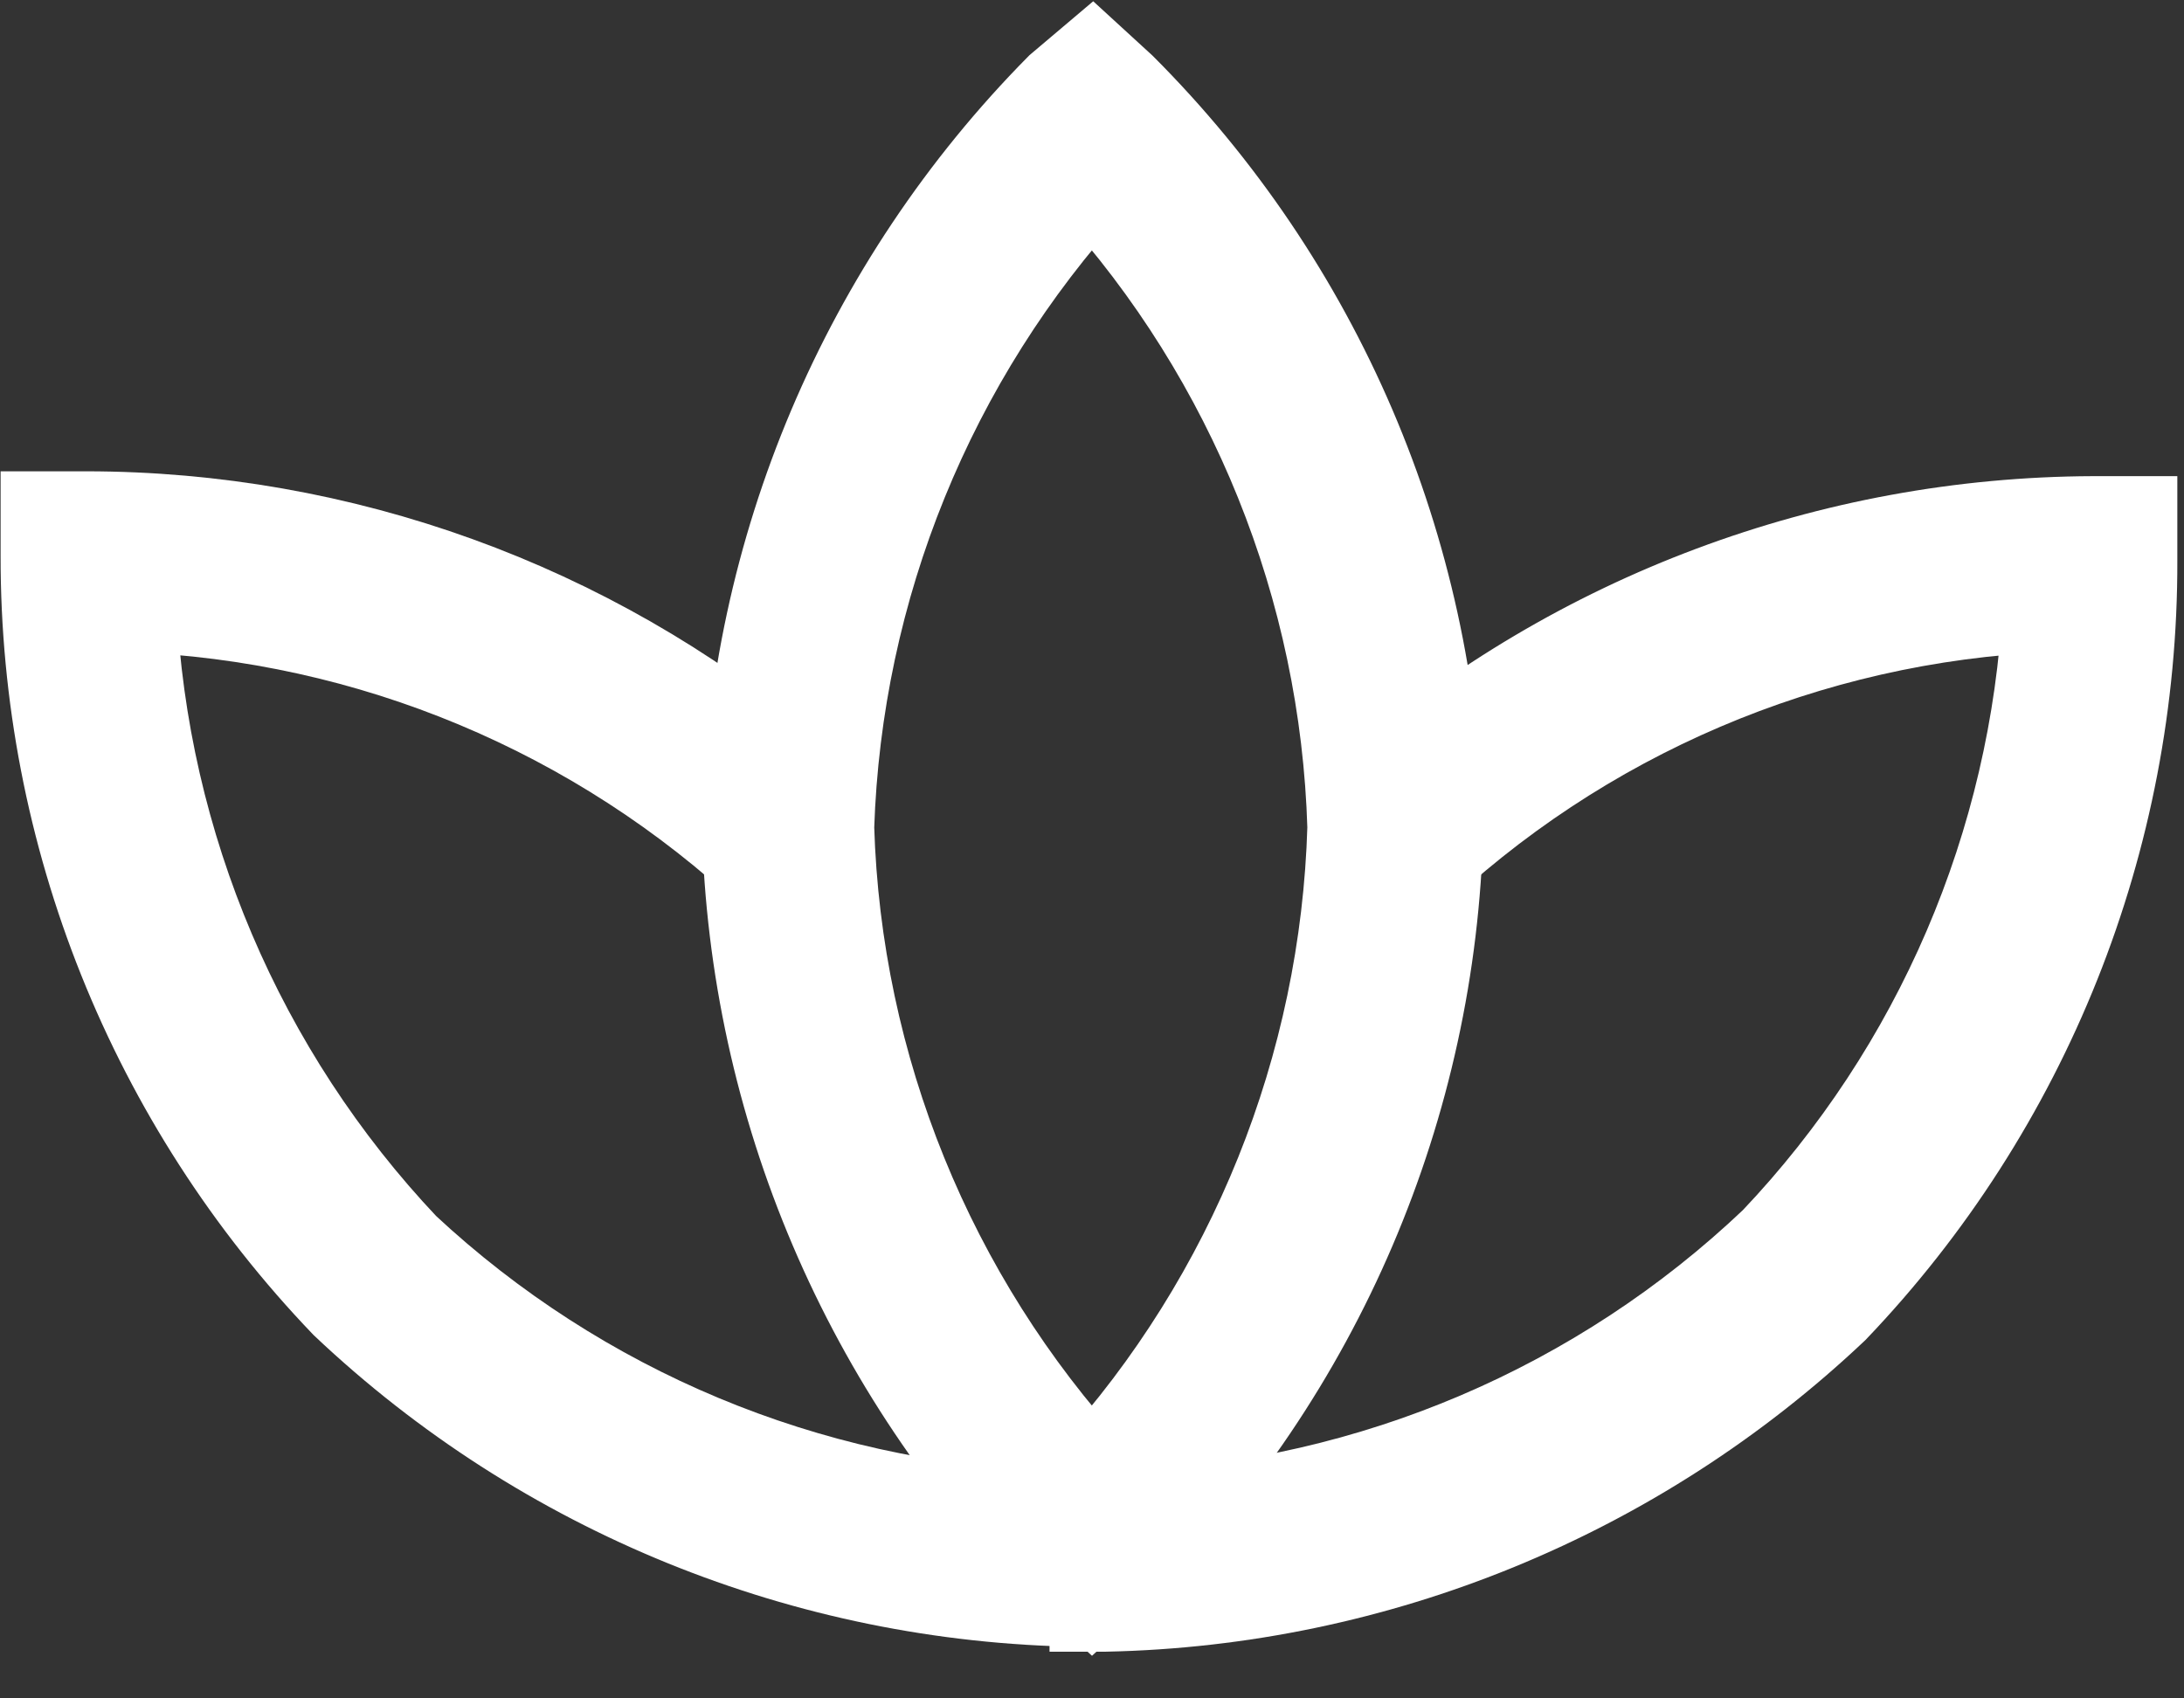 <svg height="14" viewBox="0 0 18 14" width="18" xmlns="http://www.w3.org/2000/svg"><rect x="0" y="0" width="18" height="14" fill="#333333" stroke="none"/><g fill="none" fill-rule="evenodd" stroke="#fff" stroke-width=".75"><path d="m9 13.2h-.1c-2.254-.034-4.412-.911-6.05-2.46-1.589-1.657-2.474-3.865-2.47-6.16l-0-.32h.33c2.101.001 4.135.737 5.75 2.08l-.09.87c-1.439-1.351-3.318-2.136-5.29-2.21.094 1.975.892 3.852 2.25 5.29 1.442 1.345 3.319 2.129 5.29 2.21"/><path d="m9.34 12.5c1.977-.094 3.855-.896 5.29-2.26 1.351-1.423 2.148-3.281 2.25-5.24-1.98.084-3.86.888-5.29 2.26l-.22-.76c1.635-1.411 3.72-2.192 5.88-2.2h.32l-0.0.32c.006 2.294-.875 4.501-2.46 6.16-1.625 1.537-3.764 2.414-6 2.46h-.46"/><path d="m9 1.49c-1.336 1.461-2.105 3.351-2.17 5.33.06 1.982.83 3.877 2.17 5.34 1.33-1.467 2.092-3.361 2.15-5.34-.059-1.976-.821-3.866-2.15-5.33zm0 11.65-.24-.22c-1.611-1.628-2.541-3.81-2.6-6.1.05-2.285.973-4.464 2.58-6.09l.26-.22.24.22c1.619 1.62 2.553 3.8 2.61 6.09-.055 2.293-.99 4.477-2.61 6.1z"/></g></svg>